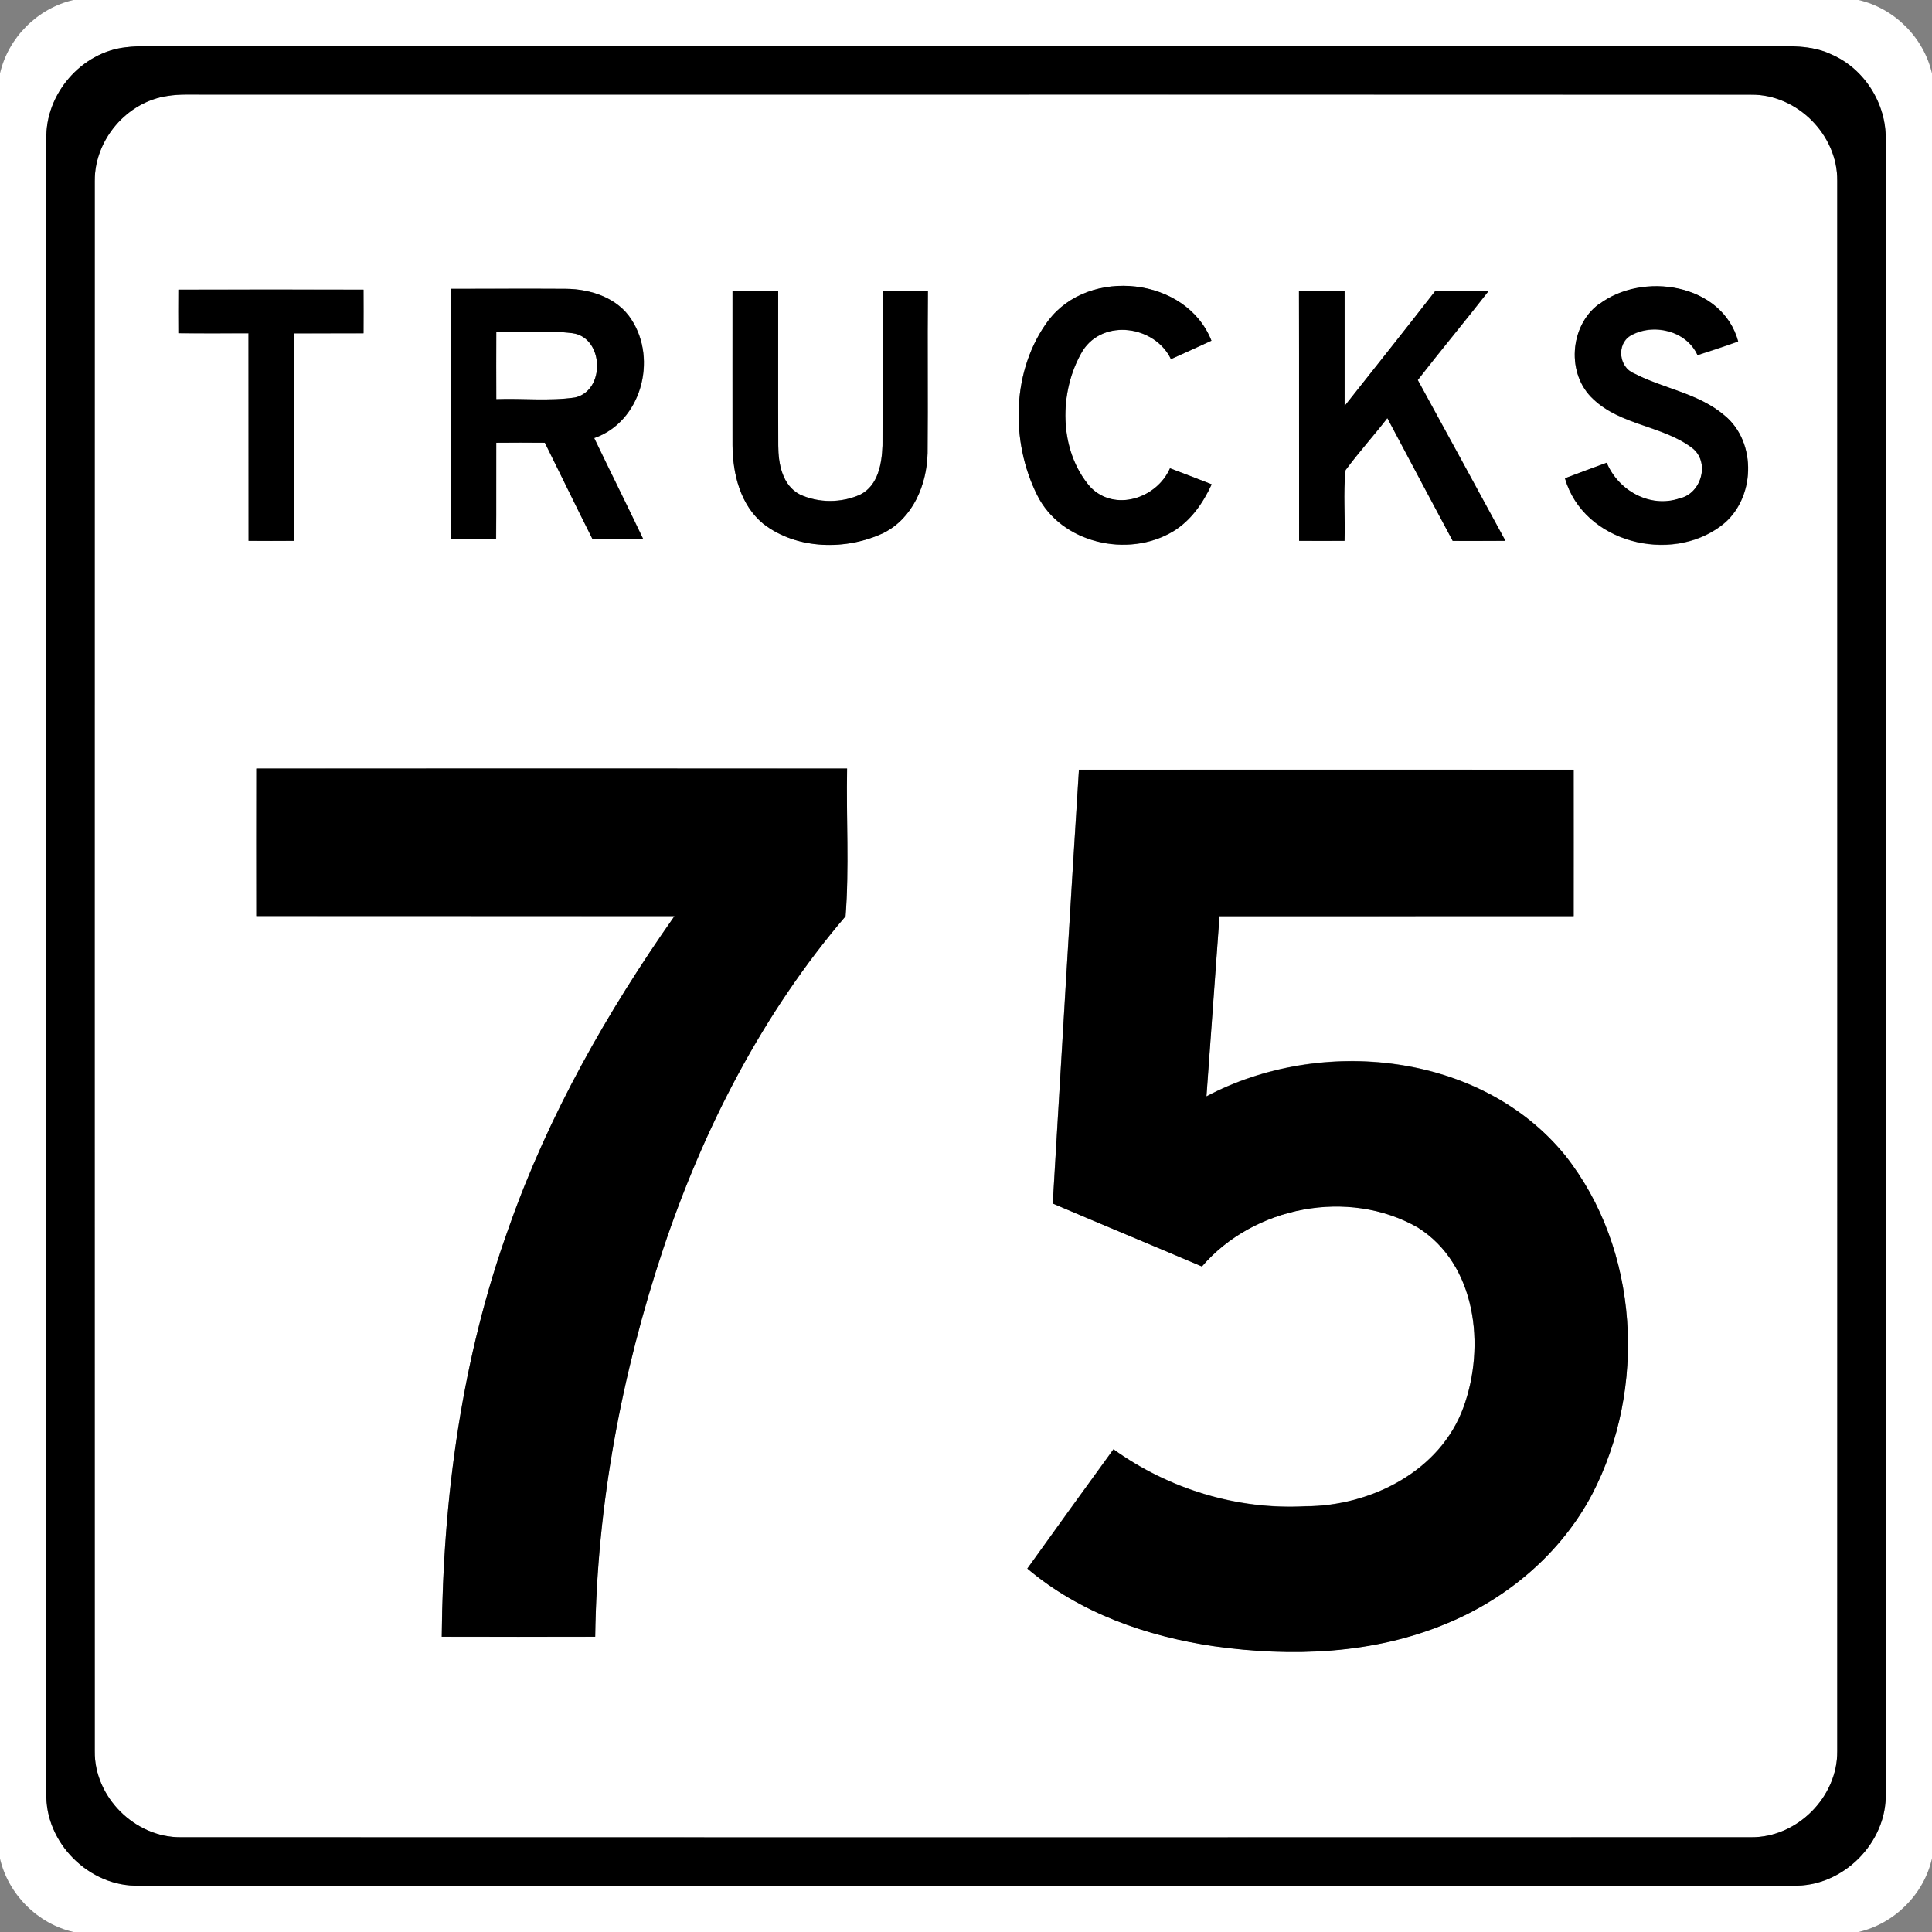 <!-- Generated by IcoMoon.io -->
<svg version="1.1" xmlns="http://www.w3.org/2000/svg" width="24" height="24" viewBox="0 0 24 24">
<rect x="0" y="0" width="24" height="24" fill="#808080" stroke="none"/>
<title>regulatory--truck-speed-limit-75--g1</title>
<path fill="#fff" d="M0.912 0h22.174c0.447 0.102 0.812 0.467 0.914 0.914v22.17c-0.1 0.448-0.467 0.813-0.914 0.916h-22.171c-0.447-0.101-0.811-0.466-0.915-0.912v-22.175c0.102-0.446 0.466-0.81 0.912-0.913M1.566 0.587c-0.558 0.060-1.006 0.584-0.99 1.143-0.001 6.847-0.001 13.693 0 20.539-0.021 0.621 0.535 1.176 1.155 1.155 6.847 0.001 13.693 0.001 20.539 0 0.62 0.021 1.175-0.534 1.155-1.155 0.001-6.846 0.001-13.693 0-20.539 0.007-0.442-0.263-0.875-0.67-1.052-0.254-0.123-0.543-0.104-0.817-0.103-6.625 0-13.25 0-19.875 0-0.165 0.001-0.332-0.008-0.497 0.012z"></path>
<path fill="#fff" d="M2.080 1.192c0.149-0.024 0.301-0.015 0.451-0.017 6.408 0.001 12.816-0.001 19.223 0.001 0.57-0.006 1.075 0.5 1.069 1.069 0.001 6.503 0.001 13.006 0 19.509 0.006 0.569-0.499 1.074-1.069 1.069-6.502 0.002-13.006 0.002-19.508 0-0.57 0.005-1.076-0.499-1.069-1.069-0.001-6.502-0.001-13.005 0-19.508-0.003-0.509 0.398-0.981 0.903-1.054M13.025 3.979c-0.458 0.612-0.477 1.498-0.142 2.17 0.297 0.602 1.128 0.788 1.688 0.454 0.223-0.134 0.375-0.354 0.481-0.586-0.172-0.068-0.345-0.134-0.518-0.199-0.164 0.375-0.689 0.547-0.991 0.231-0.394-0.454-0.394-1.189-0.093-1.692 0.258-0.403 0.897-0.31 1.096 0.105 0.168-0.075 0.336-0.152 0.503-0.229-0.312-0.791-1.52-0.918-2.024-0.253M19.86 3.782c-0.363 0.271-0.404 0.869-0.068 1.178 0.34 0.325 0.855 0.328 1.224 0.603 0.234 0.173 0.123 0.574-0.153 0.631-0.365 0.124-0.76-0.099-0.903-0.443-0.173 0.063-0.347 0.127-0.519 0.193 0.23 0.798 1.312 1.069 1.946 0.585 0.419-0.318 0.447-1.032 0.035-1.367-0.323-0.275-0.758-0.331-1.124-0.522-0.186-0.075-0.218-0.359-0.046-0.466 0.28-0.163 0.696-0.068 0.836 0.24 0.169-0.054 0.338-0.11 0.505-0.17-0.196-0.722-1.191-0.875-1.732-0.459M2.215 3.598c-0.002 0.18-0.002 0.361-0 0.542 0.29 0.003 0.581 0 0.871 0.001 0.001 0.859-0 1.718 0.001 2.578 0.188 0.001 0.375 0.001 0.563-0 0.001-0.859-0.001-1.718 0-2.577 0.288-0.001 0.577 0 0.865-0.001 0.001-0.181 0.001-0.362 0-0.542-0.767-0.001-1.534-0.002-2.301 0M5.602 6.697c0.187 0.002 0.374 0.002 0.562 0 0.004-0.399 0-0.798 0.002-1.197 0.202-0.001 0.403-0.002 0.604 0 0.198 0.398 0.391 0.8 0.592 1.197 0.21 0.001 0.42 0.002 0.629-0.002-0.2-0.419-0.408-0.834-0.608-1.253 0.583-0.201 0.788-0.975 0.462-1.473-0.172-0.27-0.506-0.378-0.811-0.381-0.477-0.003-0.954-0.001-1.431-0-0.001 1.036-0.002 2.072 0.001 3.109M9.099 3.614c0 0.64-0 1.281 0 1.92 0.003 0.353 0.098 0.738 0.382 0.972 0.417 0.323 1.031 0.333 1.497 0.112 0.363-0.183 0.535-0.599 0.544-0.989 0.007-0.672-0.002-1.345 0.004-2.017-0.188 0.002-0.375 0.002-0.562 0-0.002 0.641 0.003 1.282-0.002 1.923-0.008 0.224-0.054 0.494-0.274 0.607-0.233 0.107-0.519 0.108-0.752 0-0.219-0.113-0.268-0.383-0.269-0.607-0.003-0.641 0-1.281-0.001-1.921-0.189 0.001-0.379 0.001-0.568 0M16.137 3.614c0.003 1.035 0 2.070 0.002 3.105 0.188 0.001 0.376 0.001 0.564 0 0.011-0.293-0.019-0.588 0.013-0.878 0.164-0.222 0.35-0.428 0.519-0.646 0.27 0.509 0.54 1.017 0.812 1.525 0.218 0 0.436 0.001 0.655-0.001-0.362-0.666-0.725-1.332-1.089-1.997 0.29-0.373 0.592-0.736 0.882-1.109-0.222 0.004-0.443 0.003-0.665 0.003-0.373 0.478-0.75 0.953-1.126 1.428-0.001-0.477 0-0.953-0-1.429-0.189 0.002-0.377 0.002-0.566 0M3.183 9.547c-0.001 0.611-0.001 1.222 0 1.833 1.732 0.001 3.463-0 5.195 0.001-0.838 1.193-1.566 2.474-2.052 3.852-0.59 1.631-0.825 3.371-0.839 5.1 0.635 0.001 1.27 0.001 1.906-0 0.022-1.64 0.329-3.271 0.847-4.825 0.5-1.494 1.236-2.924 2.263-4.125 0.047-0.603 0.007-1.225 0.019-1.835-2.446-0.001-4.893-0.001-7.34 0M13.402 9.563c-0.114 1.795-0.218 3.591-0.325 5.386 0.616 0.263 1.236 0.52 1.853 0.782 0.642-0.746 1.822-0.975 2.68-0.485 0.73 0.457 0.845 1.479 0.57 2.232-0.287 0.796-1.152 1.231-1.964 1.232-0.848 0.046-1.696-0.214-2.385-0.708-0.359 0.493-0.714 0.987-1.070 1.482 0.652 0.552 1.486 0.843 2.322 0.965 0.963 0.135 1.976 0.098 2.882-0.281 0.762-0.312 1.427-0.877 1.813-1.609 0.679-1.309 0.59-3.039-0.336-4.208-1.046-1.285-3.040-1.485-4.456-0.733 0.054-0.746 0.107-1.492 0.162-2.238 1.467-0.001 2.933 0 4.4-0.001 0.001-0.606 0-1.212 0-1.818-2.049-0.001-4.098-0.001-6.147 0z"></path>
<path fill="#fff" d="M6.165 4.122c0.315 0.010 0.633-0.022 0.946 0.017 0.392 0.052 0.413 0.713 0.032 0.799-0.322 0.047-0.652 0.009-0.978 0.021-0.001-0.279-0.001-0.558 0-0.837z"></path>
<path fill="#000" d="M1.566 0.587c0.165-0.020 0.331-0.011 0.497-0.012 6.625 0 13.25 0 19.875 0 0.274-0.001 0.563-0.020 0.817 0.103 0.407 0.178 0.677 0.61 0.67 1.052 0.001 6.846 0.001 13.693 0 20.539 0.021 0.621-0.534 1.176-1.155 1.155-6.847 0.001-13.693 0.001-20.539 0-0.621 0.021-1.177-0.534-1.155-1.155-0.001-6.847-0.001-13.693 0-20.539-0.016-0.559 0.433-1.083 0.99-1.143M2.080 1.192c-0.505 0.073-0.906 0.545-0.903 1.054-0.001 6.503-0.001 13.006 0 19.508-0.007 0.57 0.499 1.074 1.069 1.069 6.502 0.002 13.006 0.002 19.508 0 0.57 0.005 1.074-0.5 1.069-1.069 0.001-6.503 0.001-13.006 0-19.509 0.006-0.57-0.499-1.075-1.069-1.069-6.407-0.003-12.815 0-19.223-0.001-0.15 0.001-0.302-0.008-0.451 0.017z"></path>
<path fill="#000" d="M13.025 3.979c0.504-0.665 1.712-0.538 2.024 0.253-0.167 0.077-0.335 0.154-0.503 0.229-0.199-0.415-0.838-0.508-1.096-0.105-0.301 0.503-0.301 1.238 0.093 1.692 0.302 0.316 0.827 0.144 0.991-0.231 0.173 0.066 0.346 0.131 0.518 0.199-0.107 0.232-0.259 0.452-0.481 0.586-0.56 0.333-1.391 0.148-1.688-0.454-0.335-0.672-0.316-1.558 0.142-2.17z"></path>
<path fill="#000" d="M19.86 3.782c0.541-0.415 1.536-0.262 1.732 0.459-0.167 0.060-0.336 0.116-0.505 0.17-0.14-0.308-0.556-0.403-0.836-0.24-0.172 0.107-0.14 0.391 0.046 0.466 0.366 0.191 0.802 0.247 1.124 0.522 0.412 0.335 0.384 1.049-0.035 1.367-0.634 0.485-1.716 0.213-1.946-0.585 0.172-0.066 0.346-0.13 0.519-0.193 0.143 0.344 0.538 0.567 0.903 0.443 0.276-0.058 0.387-0.458 0.153-0.631-0.368-0.275-0.884-0.278-1.224-0.603-0.335-0.308-0.294-0.907 0.068-1.178z"></path>
<path fill="#000" d="M2.215 3.598c0.767-0.002 1.534-0.001 2.301 0 0.001 0.18 0.001 0.361 0 0.542-0.288 0.001-0.577 0-0.865 0.001-0.001 0.859 0 1.718-0 2.577-0.188 0.002-0.375 0.001-0.563 0-0.001-0.859 0-1.718-0.001-2.578-0.291-0-0.581 0.002-0.871-0.001-0.001-0.18-0.001-0.361 0-0.542z"></path>
<path fill="#000" d="M5.602 6.697c-0.003-1.036-0.002-2.073-0.001-3.109 0.477-0 0.954-0.003 1.431 0 0.306 0.003 0.639 0.112 0.811 0.381 0.327 0.499 0.121 1.272-0.462 1.473 0.201 0.419 0.409 0.834 0.608 1.253-0.21 0.004-0.419 0.003-0.629 0.002-0.2-0.397-0.394-0.798-0.592-1.197-0.202-0.002-0.403-0.002-0.604-0-0.002 0.399 0.002 0.798-0.002 1.197-0.188 0.002-0.375 0.002-0.562-0M6.165 4.122c-0.001 0.279-0.001 0.558 0 0.837 0.325-0.012 0.655 0.026 0.978-0.021 0.381-0.085 0.36-0.747-0.032-0.799-0.313-0.039-0.631-0.007-0.946-0.017z"></path>
<path fill="#000" d="M9.099 3.614c0.189 0 0.379 0 0.568-0 0.001 0.64-0.002 1.281 0.001 1.921 0 0.224 0.049 0.495 0.269 0.608 0.232 0.108 0.519 0.107 0.752 0 0.22-0.113 0.266-0.383 0.274-0.607 0.005-0.641 0-1.282 0.002-1.923 0.187 0.002 0.374 0.002 0.562 0-0.007 0.672 0.002 1.345-0.004 2.017-0.009 0.39-0.181 0.805-0.544 0.989-0.465 0.221-1.080 0.211-1.497-0.112-0.285-0.234-0.379-0.618-0.382-0.972-0.001-0.64 0-1.28-0-1.92z"></path>
<path fill="#000" d="M16.137 3.614c0.189 0.001 0.377 0.001 0.566-0 0 0.476-0 0.953 0 1.429 0.376-0.475 0.754-0.95 1.126-1.428 0.222 0 0.443 0.001 0.665-0.003-0.29 0.373-0.593 0.735-0.882 1.109 0.364 0.665 0.727 1.331 1.089 1.997-0.218 0.002-0.436 0.001-0.655 0.001-0.272-0.508-0.542-1.016-0.812-1.525-0.169 0.218-0.355 0.424-0.519 0.646-0.032 0.29-0.002 0.586-0.013 0.878-0.188 0.001-0.376 0.001-0.564 0-0.002-1.035 0.001-2.070-0.002-3.105z"></path>
<path fill="#000" d="M3.183 9.547c2.447-0.001 4.893-0.001 7.34 0-0.012 0.61 0.028 1.232-0.019 1.835-1.027 1.202-1.763 2.631-2.263 4.125-0.518 1.554-0.825 3.185-0.847 4.825-0.636 0.001-1.271 0.001-1.906 0 0.014-1.729 0.248-3.469 0.839-5.1 0.486-1.378 1.214-2.66 2.052-3.852-1.732-0.001-3.463 0-5.195-0.001-0.001-0.611-0.001-1.223 0-1.833z"></path>
<path fill="#000" d="M13.402 9.563c2.049-0.001 4.098-0.001 6.147 0 0 0.606 0.001 1.212 0 1.818-1.467 0.001-2.933-0-4.4 0.001-0.054 0.746-0.108 1.492-0.162 2.238 1.416-0.751 3.411-0.552 4.456 0.733 0.926 1.17 1.015 2.9 0.336 4.208-0.386 0.732-1.051 1.297-1.813 1.609-0.907 0.379-1.92 0.416-2.882 0.281-0.836-0.122-1.67-0.413-2.322-0.965 0.355-0.495 0.711-0.99 1.070-1.482 0.688 0.495 1.537 0.755 2.385 0.708 0.811-0.001 1.677-0.436 1.964-1.232 0.274-0.753 0.16-1.775-0.57-2.232-0.859-0.49-2.039-0.262-2.68 0.485-0.617-0.263-1.237-0.519-1.853-0.782 0.107-1.795 0.211-3.591 0.325-5.386z"></path>
</svg>
